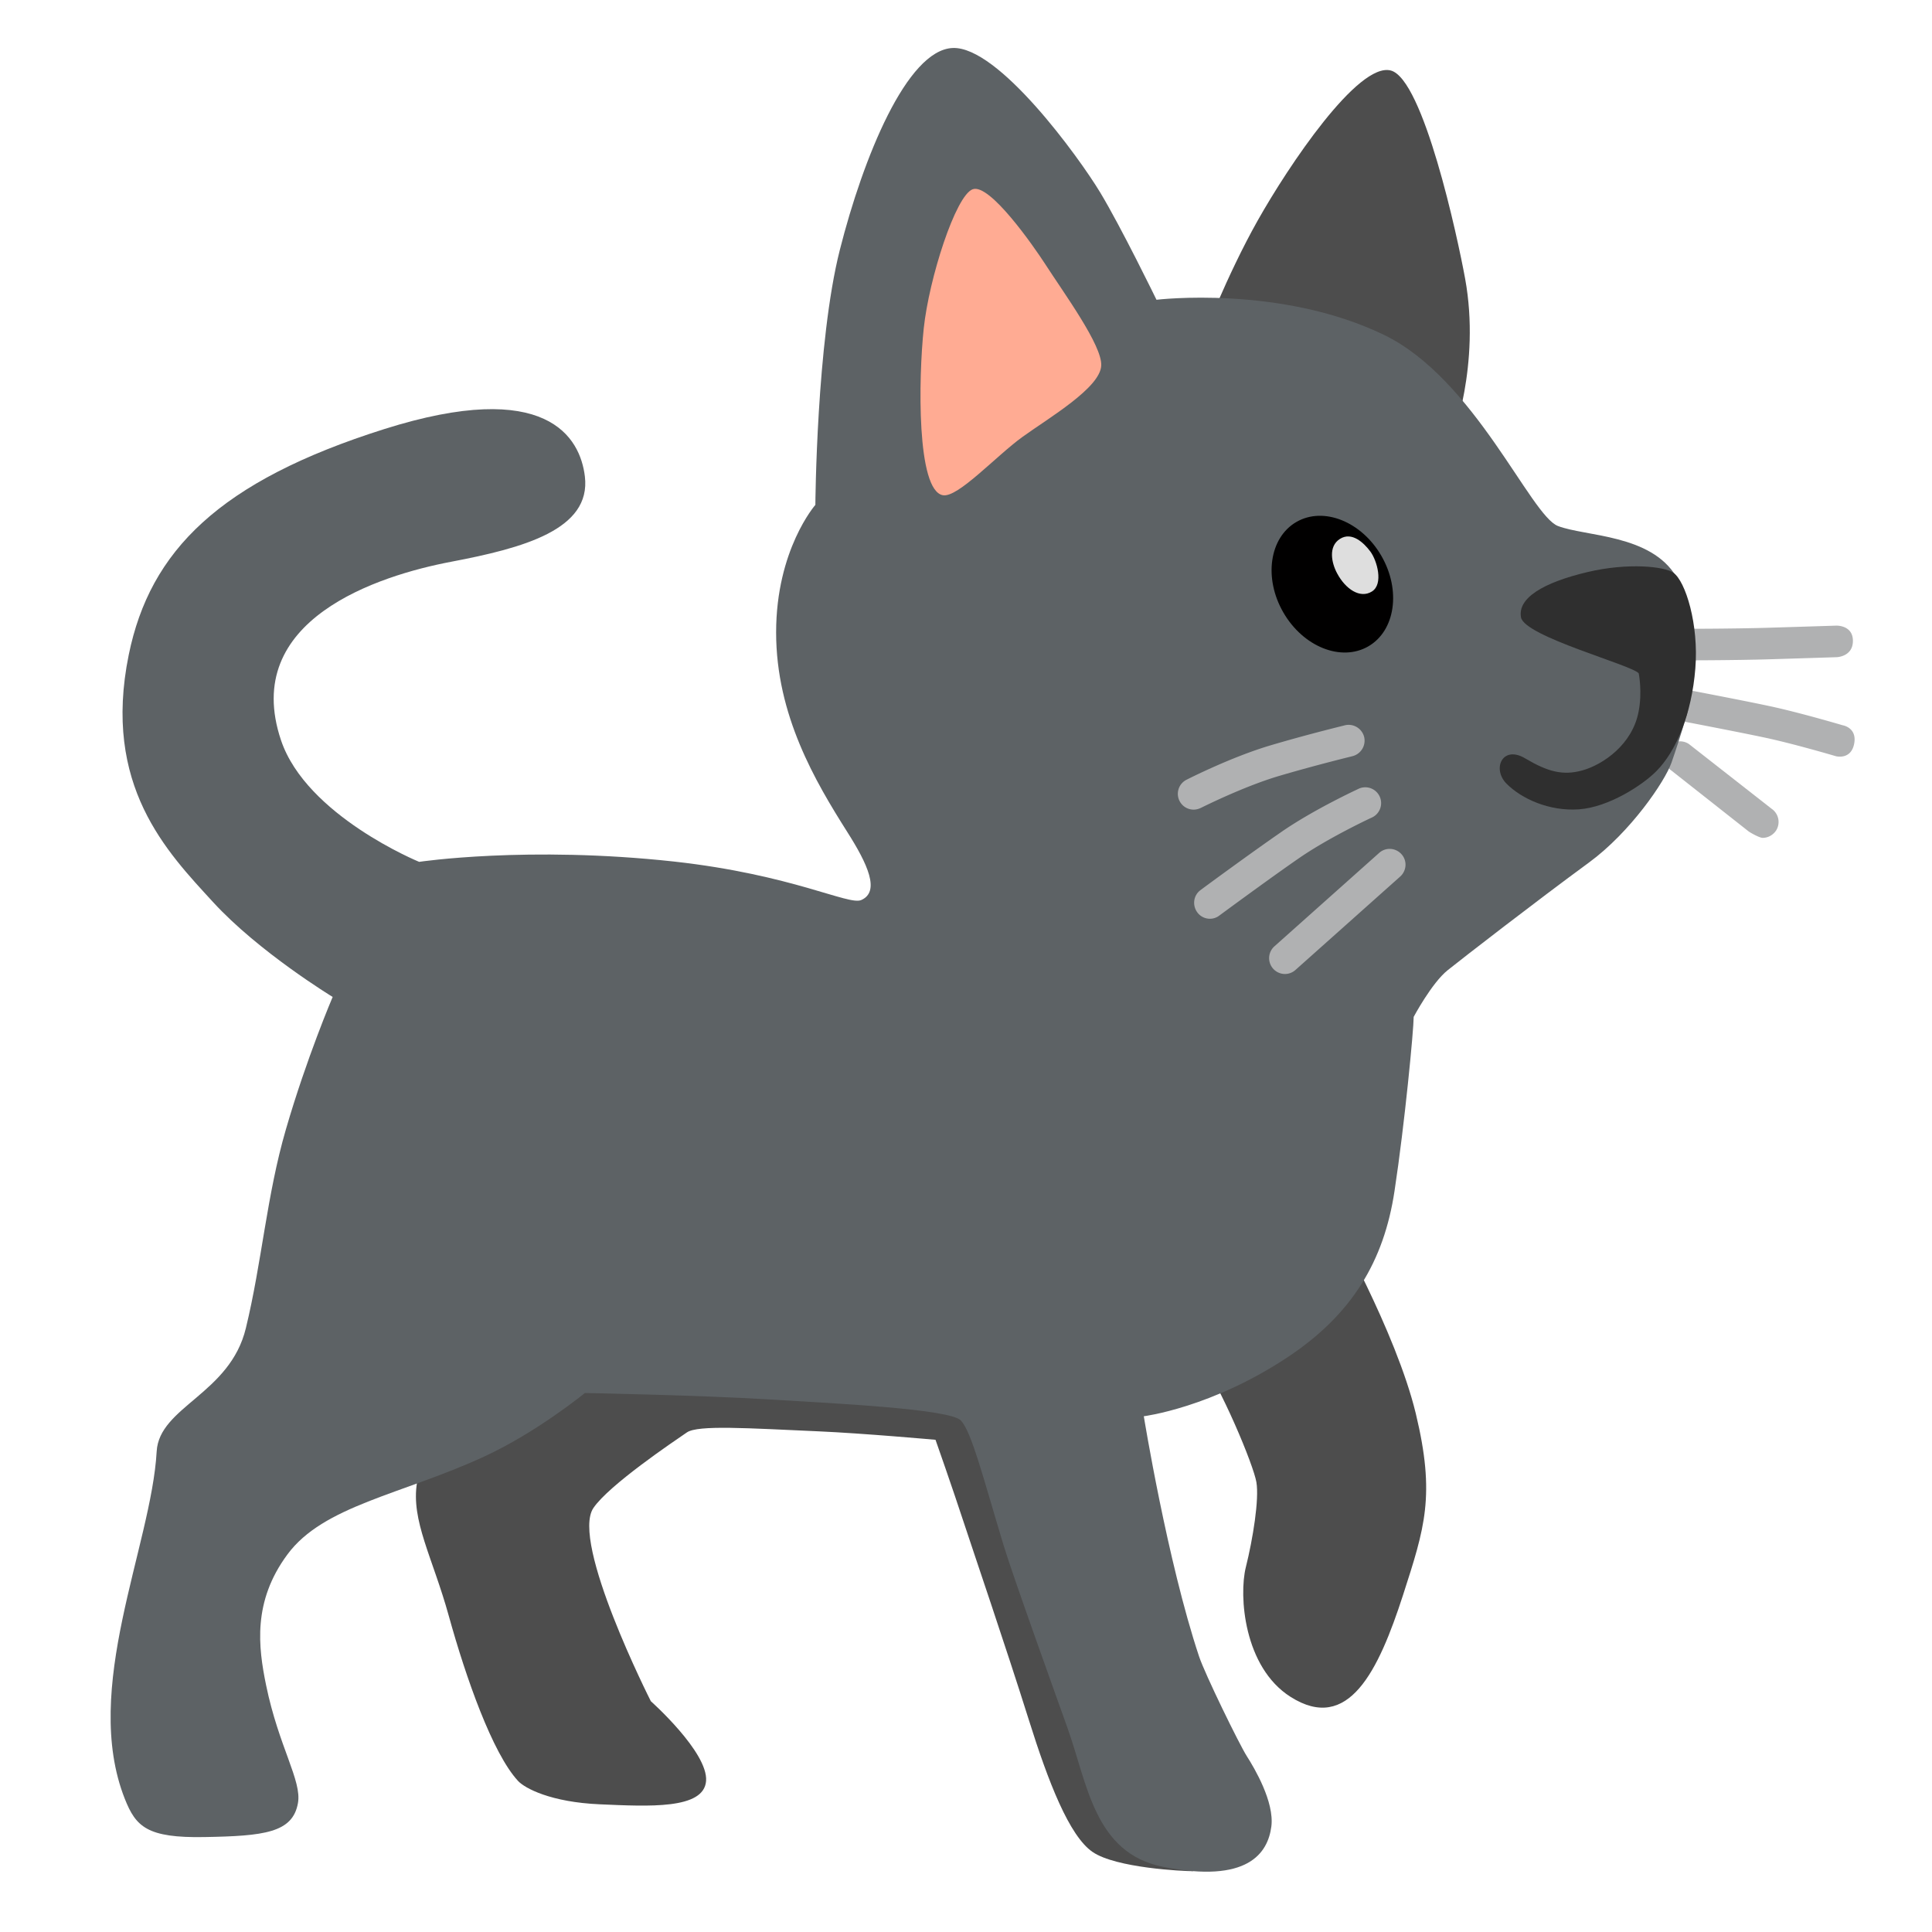 <svg width="128" height="128" xmlns="http://www.w3.org/2000/svg"><g transform="matrix(-1 0 0 1 122.872 3.178)" fill="none"><path d="M34.612 77.612s-4.22 7.41-5.54 12.86c-1.31 5.44-.59 7.57.84 12.01 1.64 5.07 3.63 9.19 7.46 6.76 3.1-1.97 3.43-6.71 2.96-8.59-.47-1.88-.89-4.5-.7-5.63.19-1.13 2.3-6.24 3.99-8.68 1.69-2.44 1.69-6.01 1.41-6.29-.29-.28-10.42-2.44-10.42-2.44Zm9.81 36.56s-1.2 6.62-.56 6.62c.63 0 5.07-.21 6.62-1.27 1.55-1.06 2.94-4.65 4.22-8.73 1.55-4.93 3.71-11.25 4.22-12.81.94-2.86 1.97-5.77 1.97-5.77s4.78-.43 7.74-.56c4.72-.21 8-.43 8.73.07.92.63 5.15 3.48 6.19 5 1.55 2.25-3.8 12.81-3.8 12.81s-3.8 3.38-3.66 5.28c.14 1.9 3.8 1.69 7.04 1.55 3.24-.14 4.97-1.06 5.42-1.55 1.69-1.83 3.45-6.83 4.58-10.91 1.08-3.91 2.53-6.34 2.11-8.87-.42-2.53-13.23-13.37-13.23-13.37l-31.46 7.6-6.13 24.91Zm-17.73-88.19 16.52-6.66s-1.6-4.22-3.66-7.88-6.66-10.51-8.82-9.95c-2.16.56-4.42 11-4.93 13.8-1.04 5.71.89 10.69.89 10.69Z" fill="#4D4D4D"/><path d="M11.392 40.572c-.03 0-3.42 0-5.73-.07-2.32-.07-4.48-.14-4.48-.14s-1.07-.03-1.07-1.08c0-1.06 1.11-1.01 1.11-1.01s2.17.07 4.5.14c2.28.07 5.64.07 5.67.07.58 0 1.05.47 1.05 1.05 0 .58-.47 1.04-1.05 1.04Zm-10.15 6.35s-.99.27-1.21-.81c-.22-1.09.76-1.24.76-1.24s2.87-.85 4.85-1.27c1.96-.42 6.04-1.19 6.08-1.2.57-.11 1.12.27 1.23.84.11.57-.27 1.12-.84 1.23-.04.01-4.09.78-6.03 1.19-1.97.41-4.84 1.26-4.84 1.26Zm4.85 5.41c-.34 0-.67-.17-.88-.47a1.06 1.06 0 0 1 .29-1.46l5.48-4.29a1.06 1.06 0 0 1 1.46.29c.32.48.19 1.13-.29 1.46l-5.14 4.05c-.18.12-.72.42-.92.42Z" fill="#B0B1B2"/><path d="M29.212 64.192c0 .84.59 7.08 1.27 11.54.7 4.65 2.82 8.17 7.04 10.98 5.07 3.38 9.57 3.94 9.57 3.94s-1.55 9.57-3.66 15.91c-.38 1.15-2.67 5.84-3.17 6.62-.5.78-1.83 3.03-1.62 4.65.23 1.76 1.55 3.8 7.18 2.67 4.56-.91 5-5.51 6.34-9.24.5-1.4 3.61-10.04 4.22-12.06 1.35-4.47 2.11-7.48 2.82-8.26.7-.77 8.17-1.13 12.81-1.41 4.65-.28 12.11-.42 12.11-.42s3.17 2.6 6.69 4.22c5.48 2.52 10.63 3.24 13.02 6.48 2.31 3.12 1.93 6.13 1.41 8.66-.84 4.08-2.38 6.33-2.11 7.81.35 1.97 2.25 2.18 6.19 2.25 3.81.07 4.55-.69 5.28-2.53 2.89-7.3-1.76-16.75-2.11-23.02-.17-2.97-4.86-3.8-5.91-8.17-1.06-4.36-1.38-8.8-2.65-13.16-1.38-4.76-3.1-8.78-3.1-8.78s4.9-2.98 7.93-6.29c3.03-3.31 7.35-7.7 5.58-16.38-1.41-6.9-6.01-11.5-16.92-14.95-10.79-3.41-12.99.55-13.3 3.14-.42 3.52 4.08 4.74 8.87 5.65 4.79.91 13.96 3.83 11.26 11.83-1.69 5-9.15 8.05-9.15 8.05s-7.18-1.08-16.89-.02c-7.84.87-11.56 2.92-12.4 2.55-1.27-.56-.42-2.39.92-4.5 2.12-3.35 4.72-7.74 4.72-13.23s-2.6-8.45-2.6-8.45-.07-10.77-1.62-16.89c-1.55-6.12-4.44-13.24-7.47-13.38-3.03-.14-8.38 7.25-9.78 9.57-1.4 2.32-3.73 7.11-3.73 7.11s-8.2-.99-15.06 2.32c-6.02 2.9-9.71 11.97-11.54 12.67-1.83.7-6.15.54-7.84 3.36-.7 1.16-.77 8.89-.77 8.89s.53 1.83 1.09 3.43c.44 1.25 2.72 4.6 5.46 6.61 3.56 2.61 8.32 6.3 9.37 7.14 1.05.84 2.25 3.09 2.25 3.09Z" fill="#5D6265"/><path d="M49.912 21.042c.07 1.48 3.45 3.45 5.21 4.72 1.76 1.27 4.29 4.05 5.28 3.87 1.75-.31 1.62-7.74 1.27-11.05-.35-3.31-2.11-8.8-3.24-9.22-1.13-.42-4.05 3.79-4.79 4.93-1.27 1.97-3.8 5.42-3.73 6.75Z" fill="#FFAB93"/><path d="M14.302 41.432c.47-.56 7.57-2.44 7.8-3.71.23-1.27-1.45-2.3-4.41-3-2.66-.63-5.09-.38-5.69.05-.8.56-1.69 3.43-1.45 6.34.24 3.01 1.26 5.47 2.58 6.8.92.93 3.16 2.39 5.13 2.53 1.97.14 3.8-.7 4.79-1.69.99-.99.28-2.58-1.22-1.69-1.5.89-2.5 1.16-3.8.8-1.36-.38-3.31-1.71-3.72-3.89-.26-1.3-.01-2.54-.01-2.54Z" fill="#2F2F2F"/><path d="M43.792 50.462c-.16 0-.32-.04-.47-.11-.03-.01-2.81-1.42-5.22-2.13-2.48-.73-4.8-1.29-4.83-1.3-.56-.14-.91-.7-.78-1.27.14-.56.7-.91 1.27-.78.02.01 2.4.58 4.93 1.33 2.6.77 5.45 2.22 5.57 2.28a1.046 1.046 0 0 1-.47 1.98Zm-1.08 7.23c-.22 0-.44-.07-.62-.21-.03-.02-3.25-2.4-5.32-3.83-2.01-1.38-4.79-2.67-4.82-2.68a1.05 1.05 0 0 1 .87-1.91c.12.06 2.97 1.37 5.13 2.86 2.1 1.45 5.35 3.84 5.38 3.87.47.34.56 1 .22 1.47-.2.28-.52.43-.84.43Zm-4.97 3.66c-.25 0-.5-.09-.7-.27l-6.94-6.19c-.43-.39-.47-1.05-.08-1.48.39-.43 1.05-.47 1.48-.08l6.94 6.19a1.05 1.05 0 0 1-.7 1.83Z" fill="#B0B1B2"/><ellipse fill="#010000" transform="rotate(-60 34.6 35.524)" cx="34.6" cy="35.524" rx="4.76" ry="3.75"/><path d="M34.282 34.812c-.55 1.03-1.51 1.69-2.3 1.2-.79-.49-.34-2.06.1-2.65.44-.59 1.23-1.33 2.01-.84.8.5.56 1.61.19 2.29Z" fill="#DEDEDE"/></g></svg>